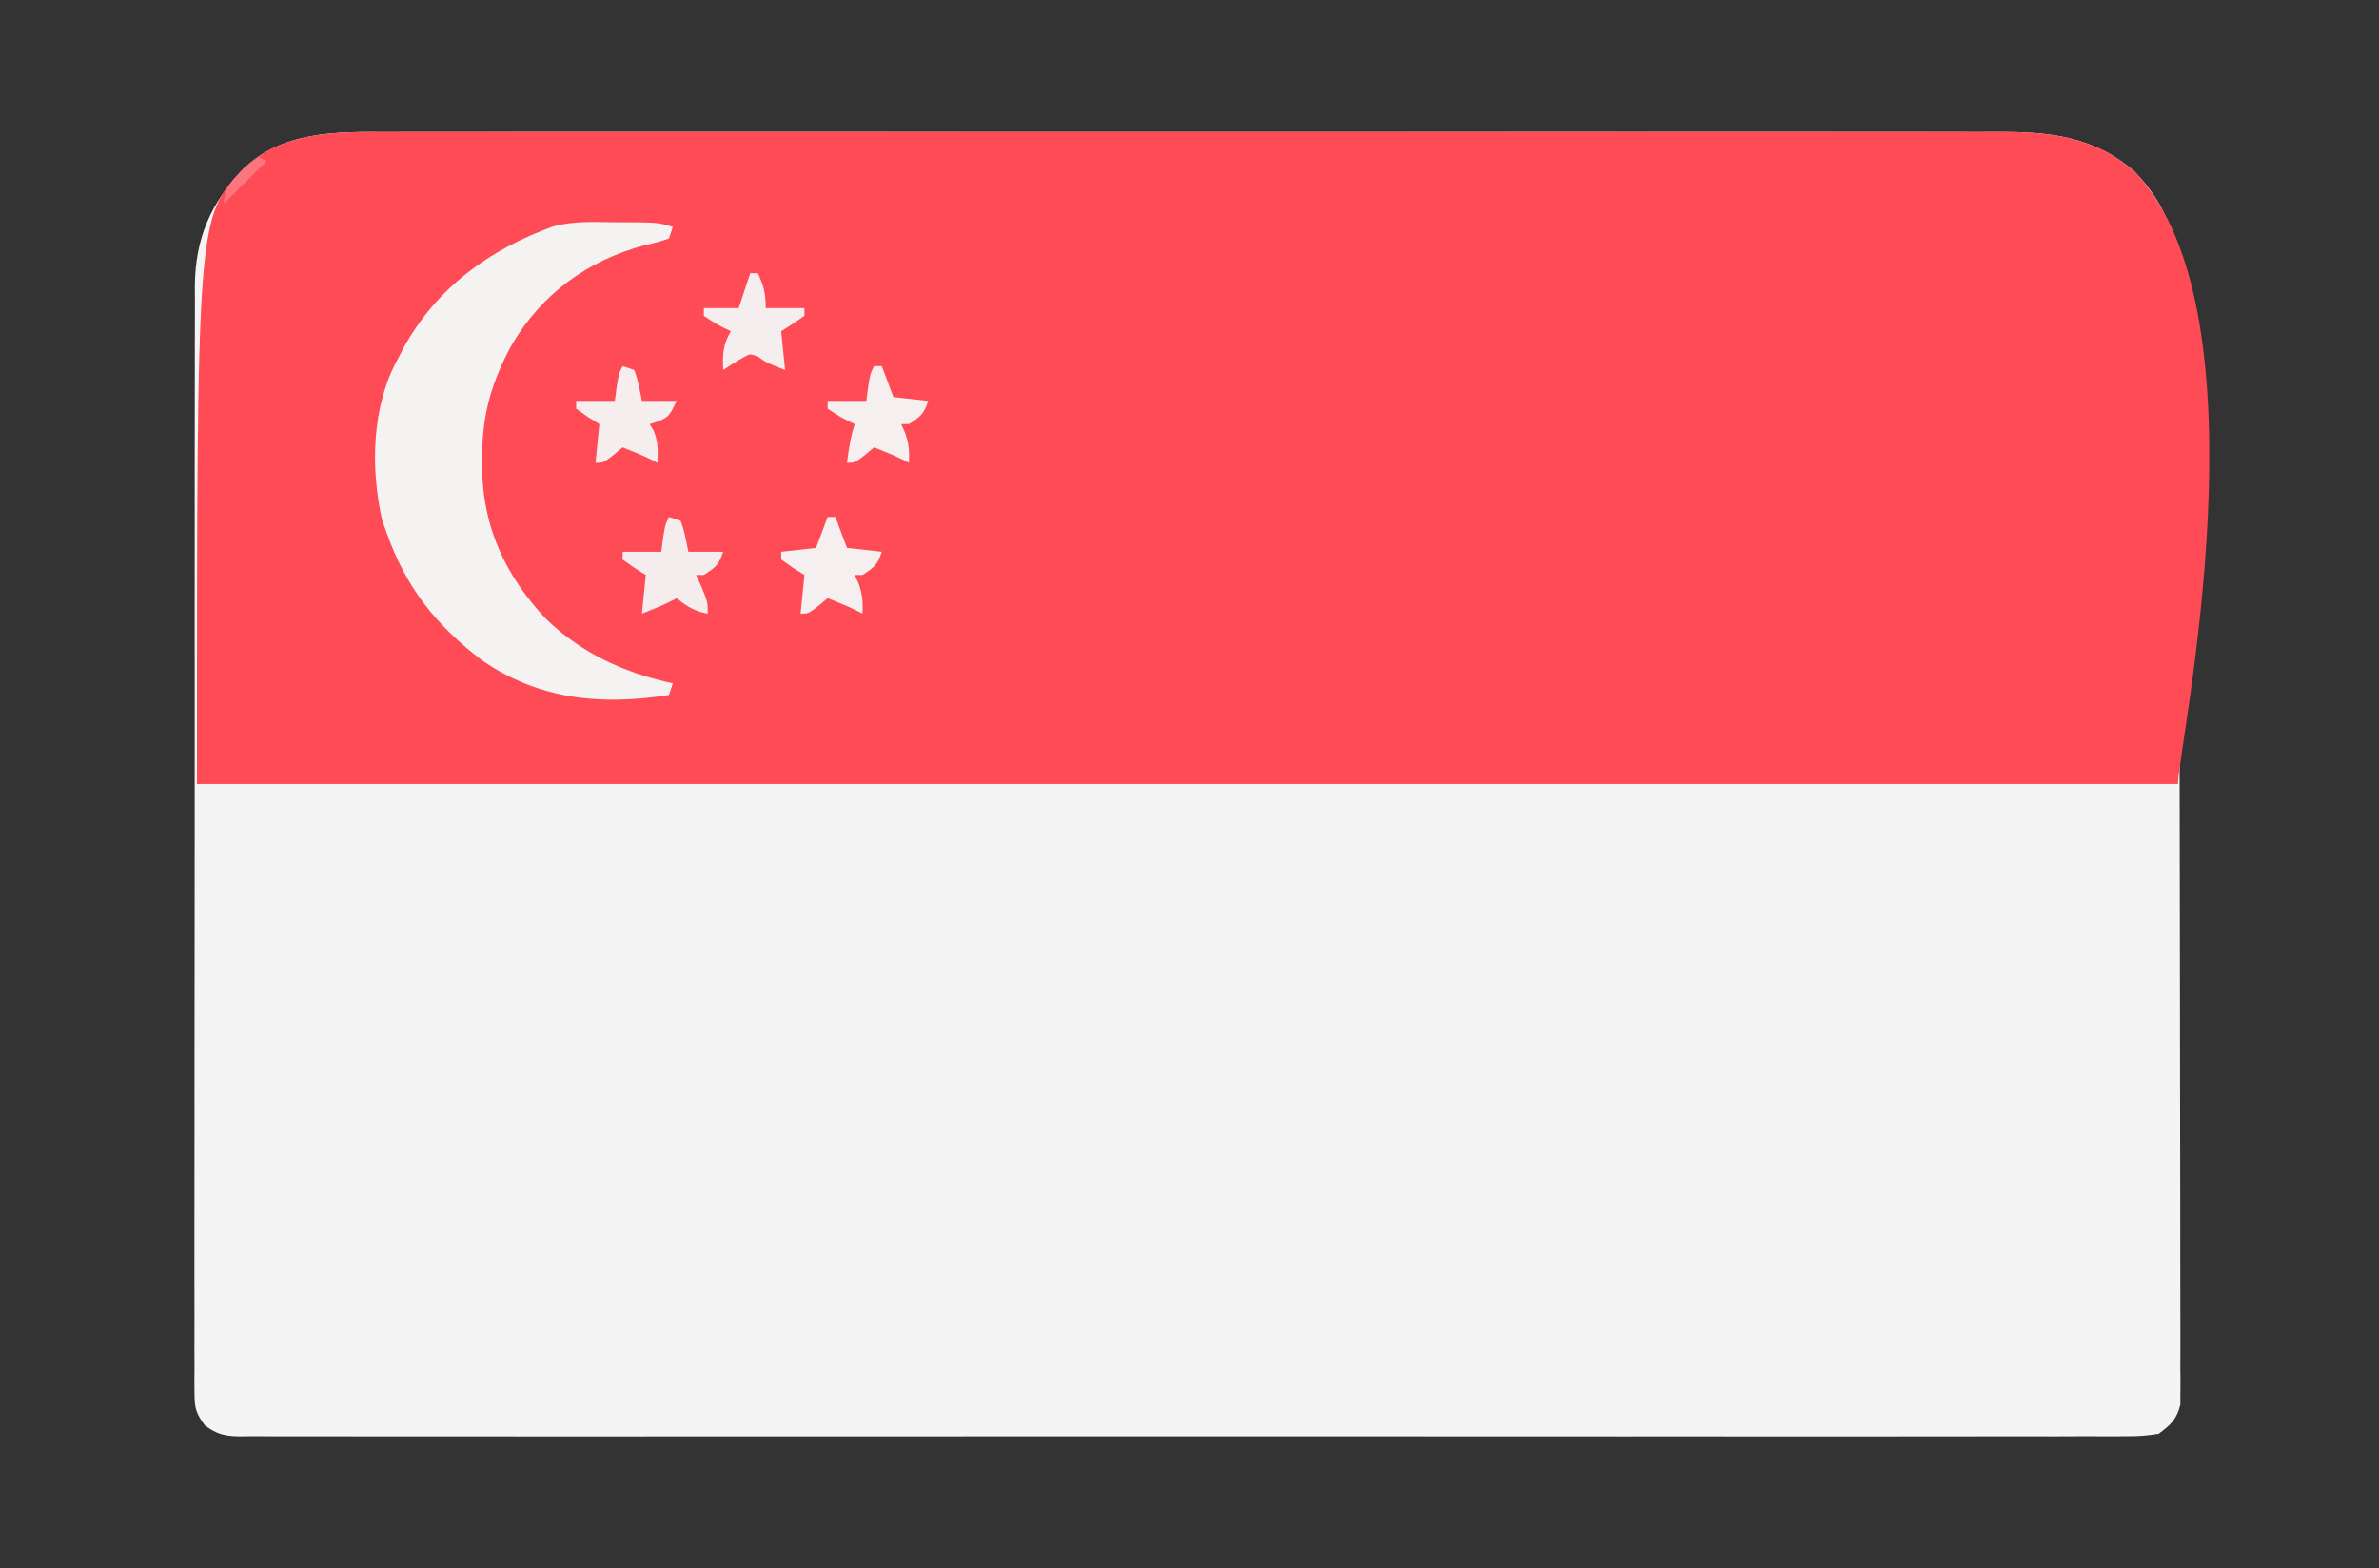 <?xml version="1.0" encoding="UTF-8" standalone="no" ?>
<!DOCTYPE svg PUBLIC "-//W3C//DTD SVG 1.1//EN" "http://www.w3.org/Graphics/SVG/1.1/DTD/svg11.dtd">
<svg xmlns="http://www.w3.org/2000/svg" xmlns:xlink="http://www.w3.org/1999/xlink" version="1.1" width="910" height="600" viewBox="19.94 55.38 910 600" xml:space="preserve">
<rect x="19.94" y="55.38" width="910" height="600" fill="#333333" stroke="none"/>
<desc>Created with Fabric.js 5.2.4</desc>
<defs>
</defs>
<rect x="0" y="0" width="100%" height="100%" fill="transparent"></rect>
<g transform="matrix(1 0 0 1 455 300)" id="184a5578-b77f-4df0-8514-6c934dd087f5"  >
<rect style="stroke: none; stroke-width: 1; stroke-dasharray: none; stroke-linecap: butt; stroke-dashoffset: 0; stroke-linejoin: miter; stroke-miterlimit: 4; fill: rgb(255,255,255); fill-rule: nonzero; opacity: 1; visibility: hidden;" vector-effect="non-scaling-stroke"  x="-455" y="-300" rx="0" ry="0" width="910" height="600" />
</g>
<g transform="matrix(Infinity NaN NaN Infinity 0 0)" id="444fdd5e-c227-431f-a777-aa47d00a18d4"  >
</g>
<g transform="matrix(1.48 0 0 1.48 479.67 355.38)"  >
<g style="" vector-effect="non-scaling-stroke"   >
		<g transform="matrix(1 0 0 1 -3.73 0)"  >
<path style="stroke: none; stroke-width: 1; stroke-dasharray: none; stroke-linecap: butt; stroke-dashoffset: 0; stroke-linejoin: miter; stroke-miterlimit: 4; fill: rgb(244,244,244); fill-rule: nonzero; opacity: 1;" vector-effect="non-scaling-stroke"  transform=" translate(-206.55, -168.58)" d="M 0 0 C 1.858 -0.005 3.716 -0.011 5.574 -0.019 C 10.654 -0.036 15.735 -0.027 20.815 -0.015 C 26.304 -0.006 31.793 -0.02 37.282 -0.031 C 48.024 -0.049 58.767 -0.045 69.51 -0.033 C 78.242 -0.024 86.975 -0.023 95.707 -0.027 C 96.951 -0.028 98.195 -0.029 99.476 -0.029 C 102.003 -0.03 104.53 -0.032 107.057 -0.033 C 130.066 -0.044 153.075 -0.033 176.084 -0.012 C 197.072 0.007 218.059 0.006 239.047 -0.014 C 262.647 -0.035 286.248 -0.043 309.848 -0.031 C 312.366 -0.03 314.883 -0.029 317.401 -0.027 C 319.259 -0.026 319.259 -0.026 321.154 -0.025 C 329.874 -0.022 338.594 -0.028 347.314 -0.037 C 357.943 -0.048 368.573 -0.045 379.203 -0.024 C 384.624 -0.014 390.045 -0.009 395.466 -0.023 C 400.433 -0.035 405.399 -0.028 410.366 -0.007 C 412.159 -0.002 413.951 -0.005 415.744 -0.014 C 429.164 -0.082 440.7 1.021 451.292 10.164 C 460.807 20.024 462.856 29.554 462.828 42.743 C 462.833 43.975 462.839 45.206 462.844 46.475 C 462.856 49.882 462.86 53.288 462.859 56.695 C 462.861 60.373 462.874 64.051 462.886 67.729 C 462.908 75.764 462.916 83.799 462.921 91.834 C 462.925 96.851 462.931 101.867 462.938 106.884 C 462.958 120.776 462.974 134.668 462.977 148.56 C 462.977 149.449 462.978 150.337 462.978 151.252 C 462.978 153.053 462.979 154.853 462.979 156.654 C 462.979 157.548 462.979 158.442 462.979 159.362 C 462.98 160.705 462.98 160.705 462.98 162.074 C 462.984 176.591 463.011 191.108 463.048 205.625 C 463.086 220.531 463.105 235.437 463.106 250.343 C 463.106 258.712 463.115 267.081 463.144 275.449 C 463.168 282.571 463.176 289.692 463.16 296.814 C 463.153 300.448 463.154 304.082 463.177 307.716 C 463.201 311.653 463.187 315.59 463.169 319.527 C 463.182 320.678 463.195 321.83 463.209 323.017 C 463.197 324.071 463.186 325.125 463.175 326.211 C 463.176 327.12 463.176 328.029 463.177 328.965 C 462.245 332.767 460.682 334.196 457.554 336.508 C 454.549 336.999 452.113 337.182 449.113 337.137 C 447.835 337.148 447.835 337.148 446.531 337.159 C 443.663 337.177 440.797 337.16 437.928 337.143 C 435.857 337.149 433.786 337.157 431.714 337.166 C 426.011 337.187 420.309 337.177 414.606 337.162 C 408.46 337.15 402.314 337.168 396.169 337.181 C 384.821 337.202 373.474 337.201 362.126 337.187 C 351.644 337.174 341.161 337.171 330.679 337.177 C 329.637 337.178 329.637 337.178 328.573 337.178 C 325.753 337.18 322.932 337.181 320.111 337.183 C 293.643 337.198 267.175 337.184 240.706 337.157 C 217.182 337.134 193.658 337.136 170.134 337.16 C 143.715 337.187 117.295 337.197 90.876 337.182 C 88.06 337.18 85.245 337.179 82.429 337.177 C 81.389 337.176 81.389 337.176 80.328 337.176 C 69.851 337.17 59.375 337.177 48.898 337.189 C 36.988 337.204 25.077 337.2 13.167 337.173 C 7.086 337.16 1.006 337.155 -5.075 337.171 C -10.636 337.186 -16.197 337.178 -21.758 337.151 C -23.775 337.146 -25.792 337.149 -27.809 337.161 C -30.541 337.176 -33.272 337.16 -36.005 337.137 C -36.796 337.149 -37.586 337.161 -38.401 337.173 C -42.31 337.106 -44.26 336.646 -47.434 334.299 C -49.638 331.242 -50.071 329.933 -50.072 326.223 C -50.085 325.171 -50.097 324.119 -50.11 323.036 C -50.092 321.312 -50.092 321.312 -50.074 319.554 C -50.081 318.328 -50.088 317.102 -50.096 315.839 C -50.11 312.44 -50.102 309.041 -50.085 305.641 C -50.072 301.974 -50.087 298.306 -50.099 294.639 C -50.117 287.454 -50.109 280.268 -50.091 273.083 C -50.077 267.24 -50.073 261.398 -50.076 255.555 C -50.077 254.724 -50.077 253.892 -50.078 253.035 C -50.079 251.346 -50.08 249.657 -50.081 247.967 C -50.089 233.023 -50.073 218.078 -50.043 203.134 C -50.014 188.644 -50.007 174.154 -50.022 159.664 C -50.039 143.882 -50.043 128.1 -50.026 112.318 C -50.024 110.634 -50.022 108.949 -50.02 107.264 C -50.019 106.435 -50.018 105.606 -50.017 104.752 C -50.012 98.922 -50.015 93.092 -50.022 87.262 C -50.03 80.149 -50.023 73.035 -49.998 65.922 C -49.985 62.295 -49.979 58.669 -49.99 55.042 C -50.002 51.102 -49.983 47.164 -49.961 43.224 C -49.969 42.088 -49.977 40.953 -49.986 39.783 C -49.858 27.471 -45.921 18.385 -37.446 9.508 C -27.262 -0.315 -13.194 -0.072 0 0 Z" stroke-linecap="round" />
</g>
		<g transform="matrix(1 0 0 1 0.33 -84.34)"  >
<path style="stroke: none; stroke-width: 1; stroke-dasharray: none; stroke-linecap: butt; stroke-dashoffset: 0; stroke-linejoin: miter; stroke-miterlimit: 4; fill: rgb(254,75,85); fill-rule: nonzero; opacity: 1;" vector-effect="non-scaling-stroke"  transform=" translate(-210.61, -84.23)" d="M 0 0 C 1.858 -0.005 3.716 -0.011 5.574 -0.019 C 10.654 -0.036 15.735 -0.027 20.815 -0.015 C 26.304 -0.006 31.793 -0.02 37.282 -0.031 C 48.024 -0.049 58.767 -0.045 69.51 -0.033 C 78.242 -0.024 86.975 -0.023 95.707 -0.027 C 96.951 -0.028 98.195 -0.029 99.476 -0.029 C 102.003 -0.03 104.53 -0.032 107.057 -0.033 C 130.066 -0.044 153.075 -0.033 176.084 -0.012 C 197.072 0.007 218.059 0.006 239.047 -0.014 C 262.647 -0.035 286.248 -0.043 309.848 -0.031 C 312.366 -0.03 314.883 -0.029 317.401 -0.027 C 319.259 -0.026 319.259 -0.026 321.154 -0.025 C 329.874 -0.022 338.594 -0.028 347.314 -0.037 C 357.943 -0.048 368.573 -0.045 379.203 -0.024 C 384.624 -0.014 390.045 -0.009 395.466 -0.023 C 400.433 -0.035 405.399 -0.028 410.366 -0.007 C 412.159 -0.002 413.951 -0.005 415.744 -0.014 C 429.164 -0.082 440.7 1.021 451.292 10.164 C 486.867 47.029 462.554 159.355 462.554 168.508 C 293.594 168.508 124.634 168.508 -49.446 168.508 C -49.446 22.077 -49.446 22.077 -37.446 9.508 C -27.262 -0.315 -13.194 -0.072 0 0 Z" stroke-linecap="round" />
</g>
		<g transform="matrix(1 0 0 1 -175.21 -83.58)"  >
<path style="stroke: none; stroke-width: 1; stroke-dasharray: none; stroke-linecap: butt; stroke-dashoffset: 0; stroke-linejoin: miter; stroke-miterlimit: 4; fill: rgb(245,242,242); fill-rule: nonzero; opacity: 1;" vector-effect="non-scaling-stroke"  transform=" translate(23.17, -61.67)" d="M 0 0 C 1.032 0.001 2.064 0.001 3.127 0.002 C 11.418 0.05 11.418 0.05 15.312 1.188 C 14.982 2.178 14.652 3.167 14.312 4.188 C 11.574 5.109 11.574 5.109 8 5.938 C -6.683 9.877 -18.374 18.373 -26.188 31.449 C -31.437 41.033 -34.031 49.658 -33.938 60.625 C -33.945 61.528 -33.953 62.431 -33.961 63.361 C -33.917 78.65 -27.894 91.496 -17.508 102.496 C -8.315 111.433 2.842 116.515 15.312 119.188 C 14.818 120.672 14.818 120.672 14.312 122.188 C -3.14 124.956 -19.302 123.461 -34.164 113.129 C -46.053 103.982 -53.672 94.406 -58.688 80.188 C -59.054 79.163 -59.42 78.138 -59.797 77.082 C -62.889 63.561 -62.531 47.426 -55.688 35.188 C -55.018 33.88 -55.018 33.88 -54.336 32.547 C -45.753 16.915 -32.096 7.04 -15.59 1.066 C -10.486 -0.34 -5.252 -0.063 0 0 Z" stroke-linecap="round" />
</g>
		<g transform="matrix(1 0 0 1 -136.72 -56.57)"  >
<path style="stroke: none; stroke-width: 1; stroke-dasharray: none; stroke-linecap: butt; stroke-dashoffset: 0; stroke-linejoin: miter; stroke-miterlimit: 4; fill: rgb(245,236,237); fill-rule: nonzero; opacity: 1;" vector-effect="non-scaling-stroke"  transform=" translate(-1, -12.5)" d="M 0 0 C 0.99 0.33 1.98 0.66 3 1 C 4.031 3.609 4.431 6.24 5 9 C 7.97 9 10.94 9 14 9 C 12.863 12.412 11.957 13.119 9 15 C 8.34 15 7.68 15 7 15 C 7.495 16.093 7.99 17.186 8.5 18.312 C 10 22 10 22 10 25 C 6.644 24.401 4.622 23.154 2 21 C 1.443 21.289 0.886 21.578 0.312 21.875 C -2.085 23.041 -4.516 24.034 -7 25 C -6.67 21.7 -6.34 18.4 -6 15 C -6.99 14.381 -7.98 13.762 -9 13.125 C -9.99 12.424 -10.98 11.723 -12 11 C -12 10.34 -12 9.68 -12 9 C -8.7 9 -5.4 9 -2 9 C -1.856 7.886 -1.711 6.772 -1.562 5.625 C -1 2 -1 2 0 0 Z" stroke-linecap="round" />
</g>
		<g transform="matrix(1 0 0 1 -148.72 -95.57)"  >
<path style="stroke: none; stroke-width: 1; stroke-dasharray: none; stroke-linecap: butt; stroke-dashoffset: 0; stroke-linejoin: miter; stroke-miterlimit: 4; fill: rgb(245,237,238); fill-rule: nonzero; opacity: 1;" vector-effect="non-scaling-stroke"  transform=" translate(-1, -12.5)" d="M 0 0 C 0.99 0.33 1.98 0.66 3 1 C 4.031 3.609 4.431 6.24 5 9 C 7.97 9 10.94 9 14 9 C 12 13 12 13 9.375 14.25 C 8.591 14.498 7.808 14.745 7 15 C 7.33 15.536 7.66 16.073 8 16.625 C 9.227 19.539 9.142 21.869 9 25 C 8.443 24.711 7.886 24.422 7.312 24.125 C 4.915 22.959 2.484 21.966 0 21 C -0.784 21.66 -1.567 22.32 -2.375 23 C -5 25 -5 25 -7 25 C -6.67 21.7 -6.34 18.4 -6 15 C -6.99 14.381 -7.98 13.762 -9 13.125 C -9.99 12.424 -10.98 11.723 -12 11 C -12 10.34 -12 9.68 -12 9 C -8.7 9 -5.4 9 -2 9 C -1.856 7.886 -1.711 6.772 -1.562 5.625 C -1 2 -1 2 0 0 Z" stroke-linecap="round" />
</g>
		<g transform="matrix(1 0 0 1 -115.72 -119.57)"  >
<path style="stroke: none; stroke-width: 1; stroke-dasharray: none; stroke-linecap: butt; stroke-dashoffset: 0; stroke-linejoin: miter; stroke-miterlimit: 4; fill: rgb(245,237,238); fill-rule: nonzero; opacity: 1;" vector-effect="non-scaling-stroke"  transform=" translate(-1, -12.5)" d="M 0 0 C 0.66 0 1.32 0 2 0 C 3.498 3.371 4 5.204 4 9 C 7.3 9 10.6 9 14 9 C 14 9.66 14 10.32 14 11 C 12.039 12.389 10.038 13.726 8 15 C 8.33 18.3 8.66 21.6 9 25 C 4.161 23.118 4.161 23.118 2.125 21.625 C 0.026 20.764 0.026 20.764 -1.805 21.766 C -3.577 22.776 -5.293 23.884 -7 25 C -7.179 21.053 -7.094 18.402 -5 15 C -5.897 14.567 -5.897 14.567 -6.812 14.125 C -9 13 -9 13 -12 11 C -12 10.34 -12 9.68 -12 9 C -9.03 9 -6.06 9 -3 9 C -2.01 6.03 -1.02 3.06 0 0 Z" stroke-linecap="round" />
</g>
		<g transform="matrix(1 0 0 1 -83.72 -95.57)"  >
<path style="stroke: none; stroke-width: 1; stroke-dasharray: none; stroke-linecap: butt; stroke-dashoffset: 0; stroke-linejoin: miter; stroke-miterlimit: 4; fill: rgb(245,239,239); fill-rule: nonzero; opacity: 1;" vector-effect="non-scaling-stroke"  transform=" translate(-1, -12.5)" d="M 0 0 C 0.66 0 1.32 0 2 0 C 2.99 2.64 3.98 5.28 5 8 C 7.97 8.33 10.94 8.66 14 9 C 12.863 12.412 11.957 13.119 9 15 C 8.34 15 7.68 15 7 15 C 7.33 15.722 7.66 16.444 8 17.188 C 9.006 20.017 9.17 22.029 9 25 C 8.443 24.711 7.886 24.422 7.312 24.125 C 4.915 22.959 2.484 21.966 0 21 C -0.784 21.66 -1.567 22.32 -2.375 23 C -5 25 -5 25 -7 25 C -6.542 21.531 -6.109 18.326 -5 15 C -5.897 14.567 -5.897 14.567 -6.812 14.125 C -9 13 -9 13 -12 11 C -12 10.34 -12 9.68 -12 9 C -8.7 9 -5.4 9 -2 9 C -1.856 7.886 -1.711 6.772 -1.562 5.625 C -1 2 -1 2 0 0 Z" stroke-linecap="round" />
</g>
		<g transform="matrix(1 0 0 1 -95.72 -56.57)"  >
<path style="stroke: none; stroke-width: 1; stroke-dasharray: none; stroke-linecap: butt; stroke-dashoffset: 0; stroke-linejoin: miter; stroke-miterlimit: 4; fill: rgb(245,239,239); fill-rule: nonzero; opacity: 1;" vector-effect="non-scaling-stroke"  transform=" translate(-1, -12.5)" d="M 0 0 C 0.66 0 1.32 0 2 0 C 2.99 2.64 3.98 5.28 5 8 C 7.97 8.33 10.94 8.66 14 9 C 12.863 12.412 11.957 13.119 9 15 C 8.34 15 7.68 15 7 15 C 7.33 15.722 7.66 16.444 8 17.188 C 9.006 20.017 9.17 22.029 9 25 C 8.443 24.711 7.886 24.422 7.312 24.125 C 4.915 22.959 2.484 21.966 0 21 C -0.784 21.66 -1.567 22.32 -2.375 23 C -5 25 -5 25 -7 25 C -6.67 21.7 -6.34 18.4 -6 15 C -6.99 14.381 -7.98 13.762 -9 13.125 C -9.99 12.424 -10.98 11.723 -12 11 C -12 10.34 -12 9.68 -12 9 C -7.545 8.505 -7.545 8.505 -3 8 C -2.01 5.36 -1.02 2.72 0 0 Z" stroke-linecap="round" />
</g>
		<g transform="matrix(1 0 0 1 -247.22 -156.07)"  >
<path style="stroke: none; stroke-width: 1; stroke-dasharray: none; stroke-linecap: butt; stroke-dashoffset: 0; stroke-linejoin: miter; stroke-miterlimit: 4; fill: rgb(253,118,125); fill-rule: nonzero; opacity: 1;" vector-effect="non-scaling-stroke"  transform=" translate(3.5, -6)" d="M 0 0 C 0.66 0.33 1.32 0.66 2 1 C -1.63 4.63 -5.26 8.26 -9 12 C -9 7.841 -6.753 5.855 -4 3 C -1.688 1.125 -1.688 1.125 0 0 Z" stroke-linecap="round" />
</g>
</g>
</g>
</svg>